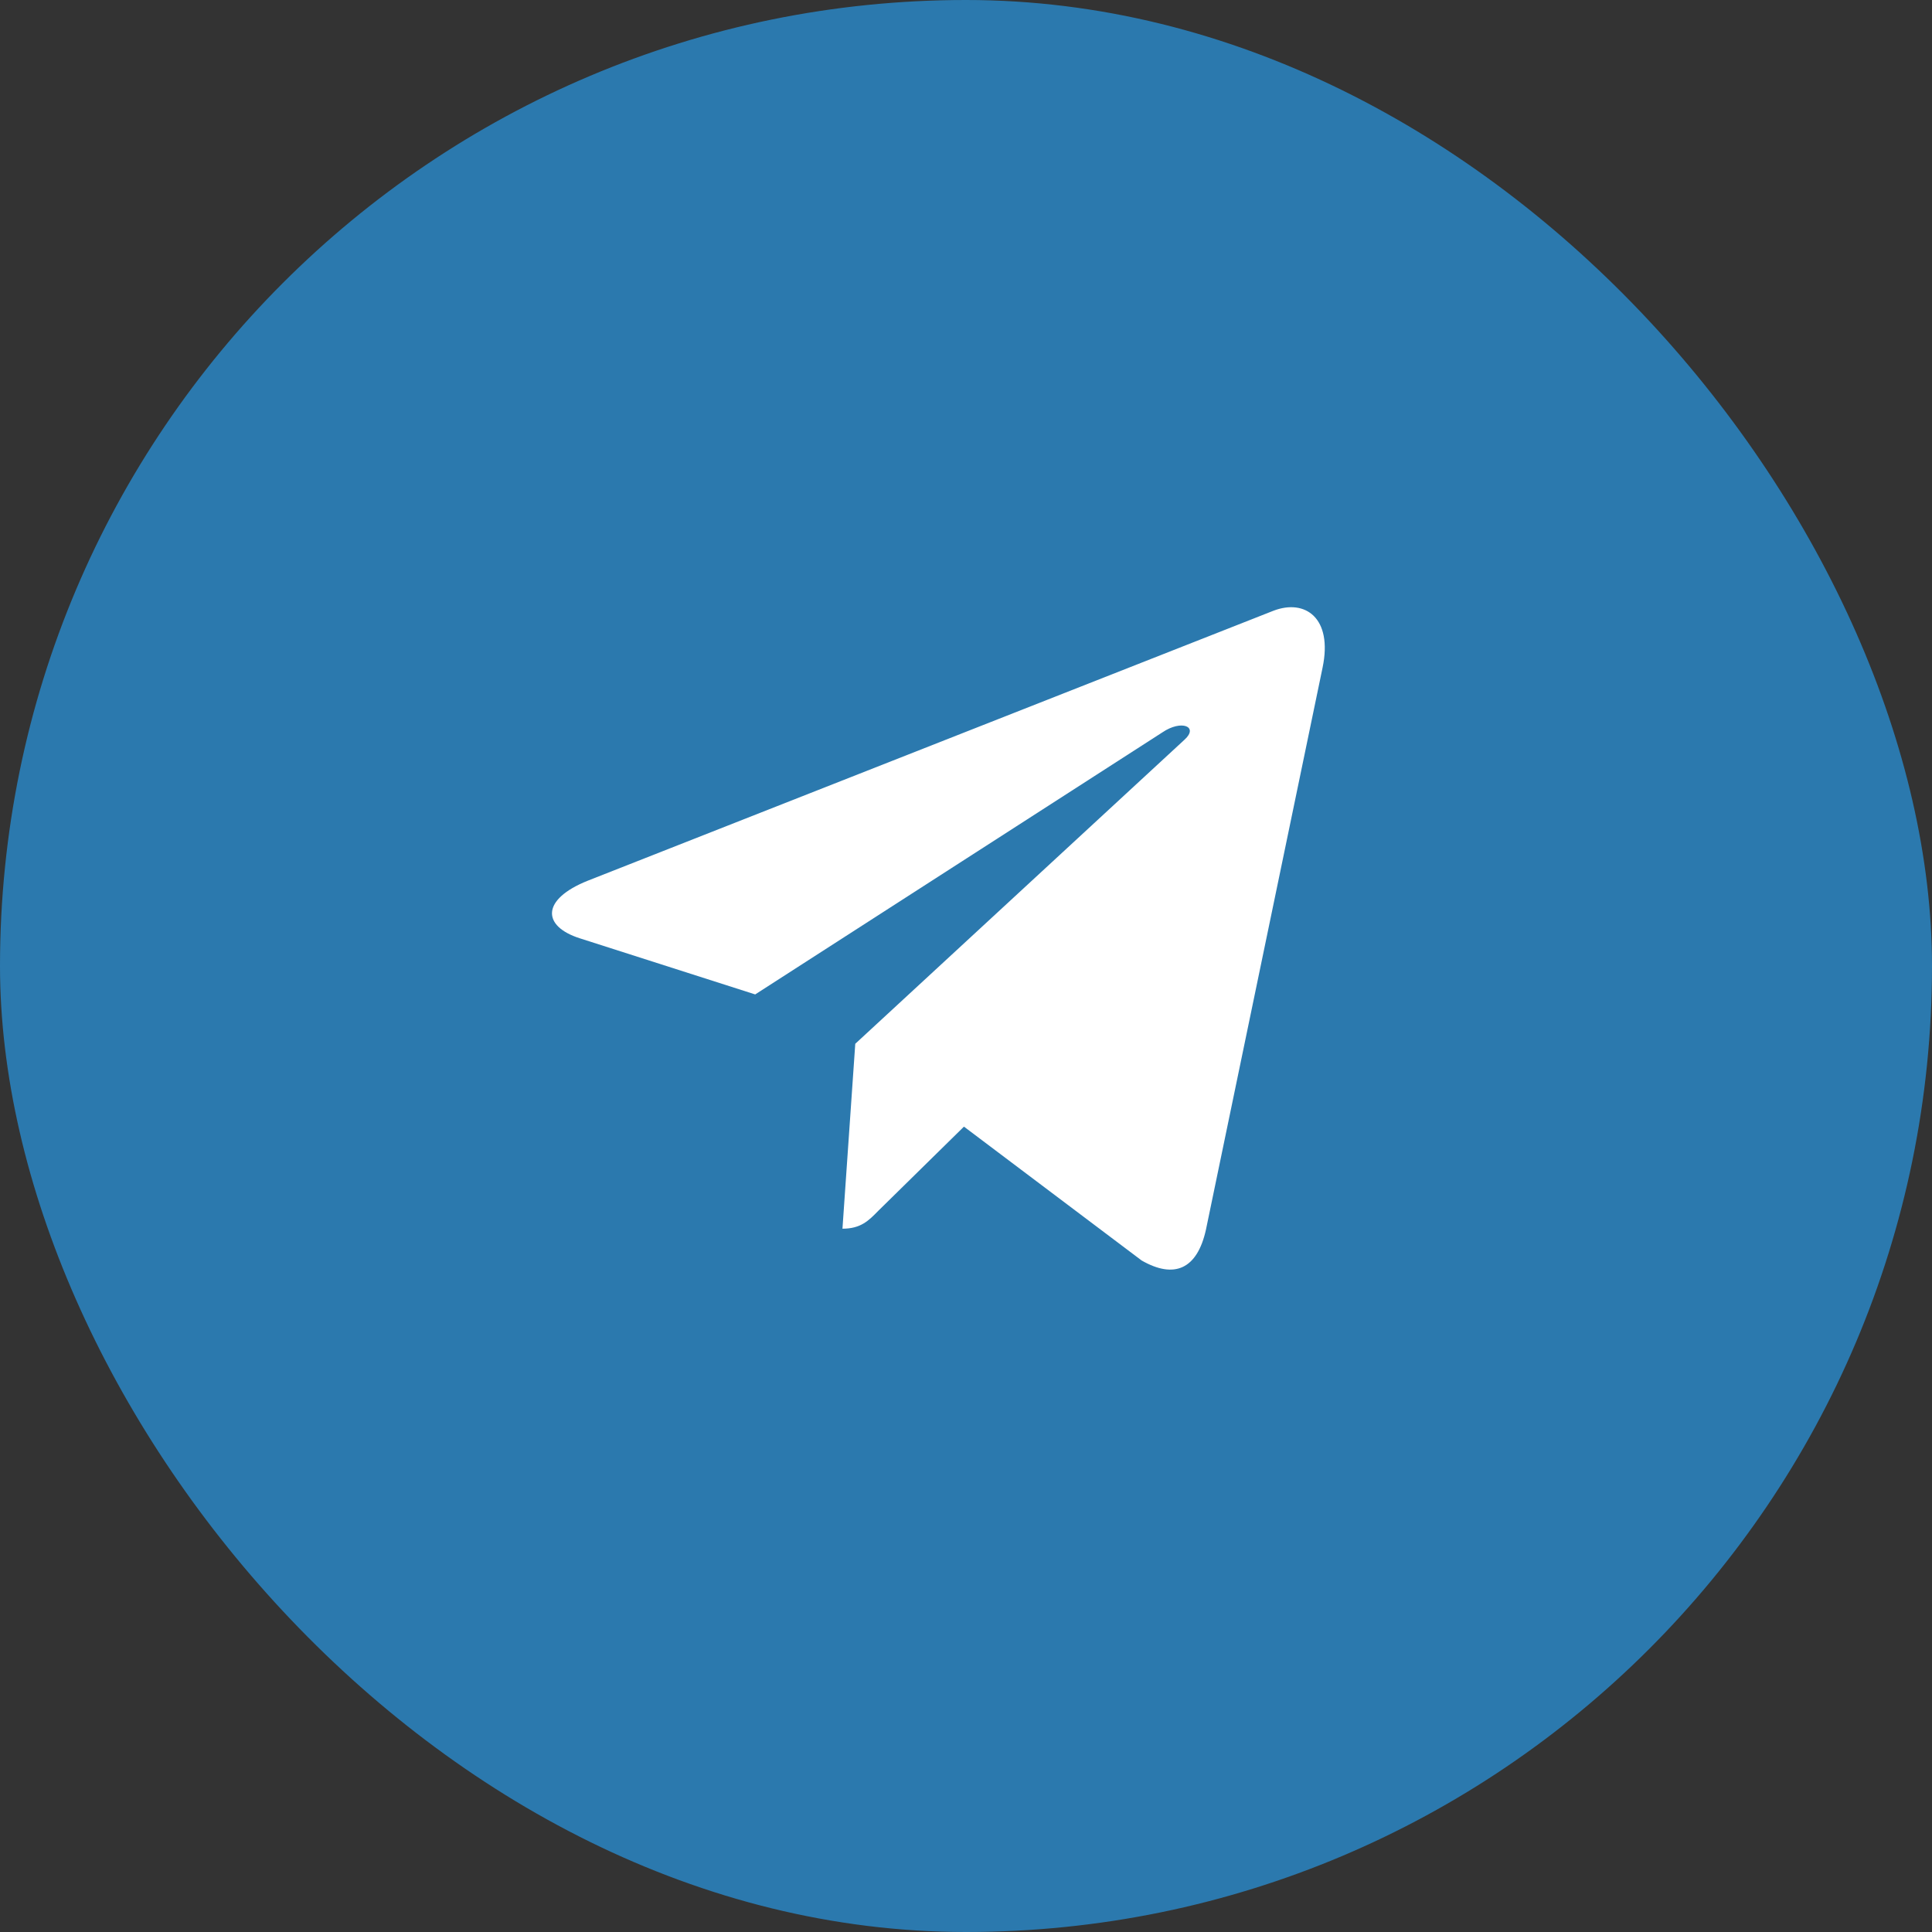 <svg width="35" height="35" viewBox="0 0 35 35" fill="none" xmlns="http://www.w3.org/2000/svg">
<rect x="0" y="0" width="35" height="35" fill="#333333" stroke="none"/>
<rect width="35" height="35" rx="17.5" fill="#2B79AE"/>
<path d="M15.494 18.909L15.262 22.259C15.594 22.259 15.737 22.113 15.909 21.937L17.463 20.41L20.682 22.835C21.272 23.173 21.688 22.995 21.847 22.276L23.96 12.093C24.147 11.195 23.645 10.844 23.07 11.064L10.65 15.954C9.802 16.293 9.815 16.779 10.506 16.999L13.681 18.015L21.057 13.268C21.404 13.032 21.719 13.163 21.46 13.399L15.494 18.909Z" fill="white"/>
</svg>
